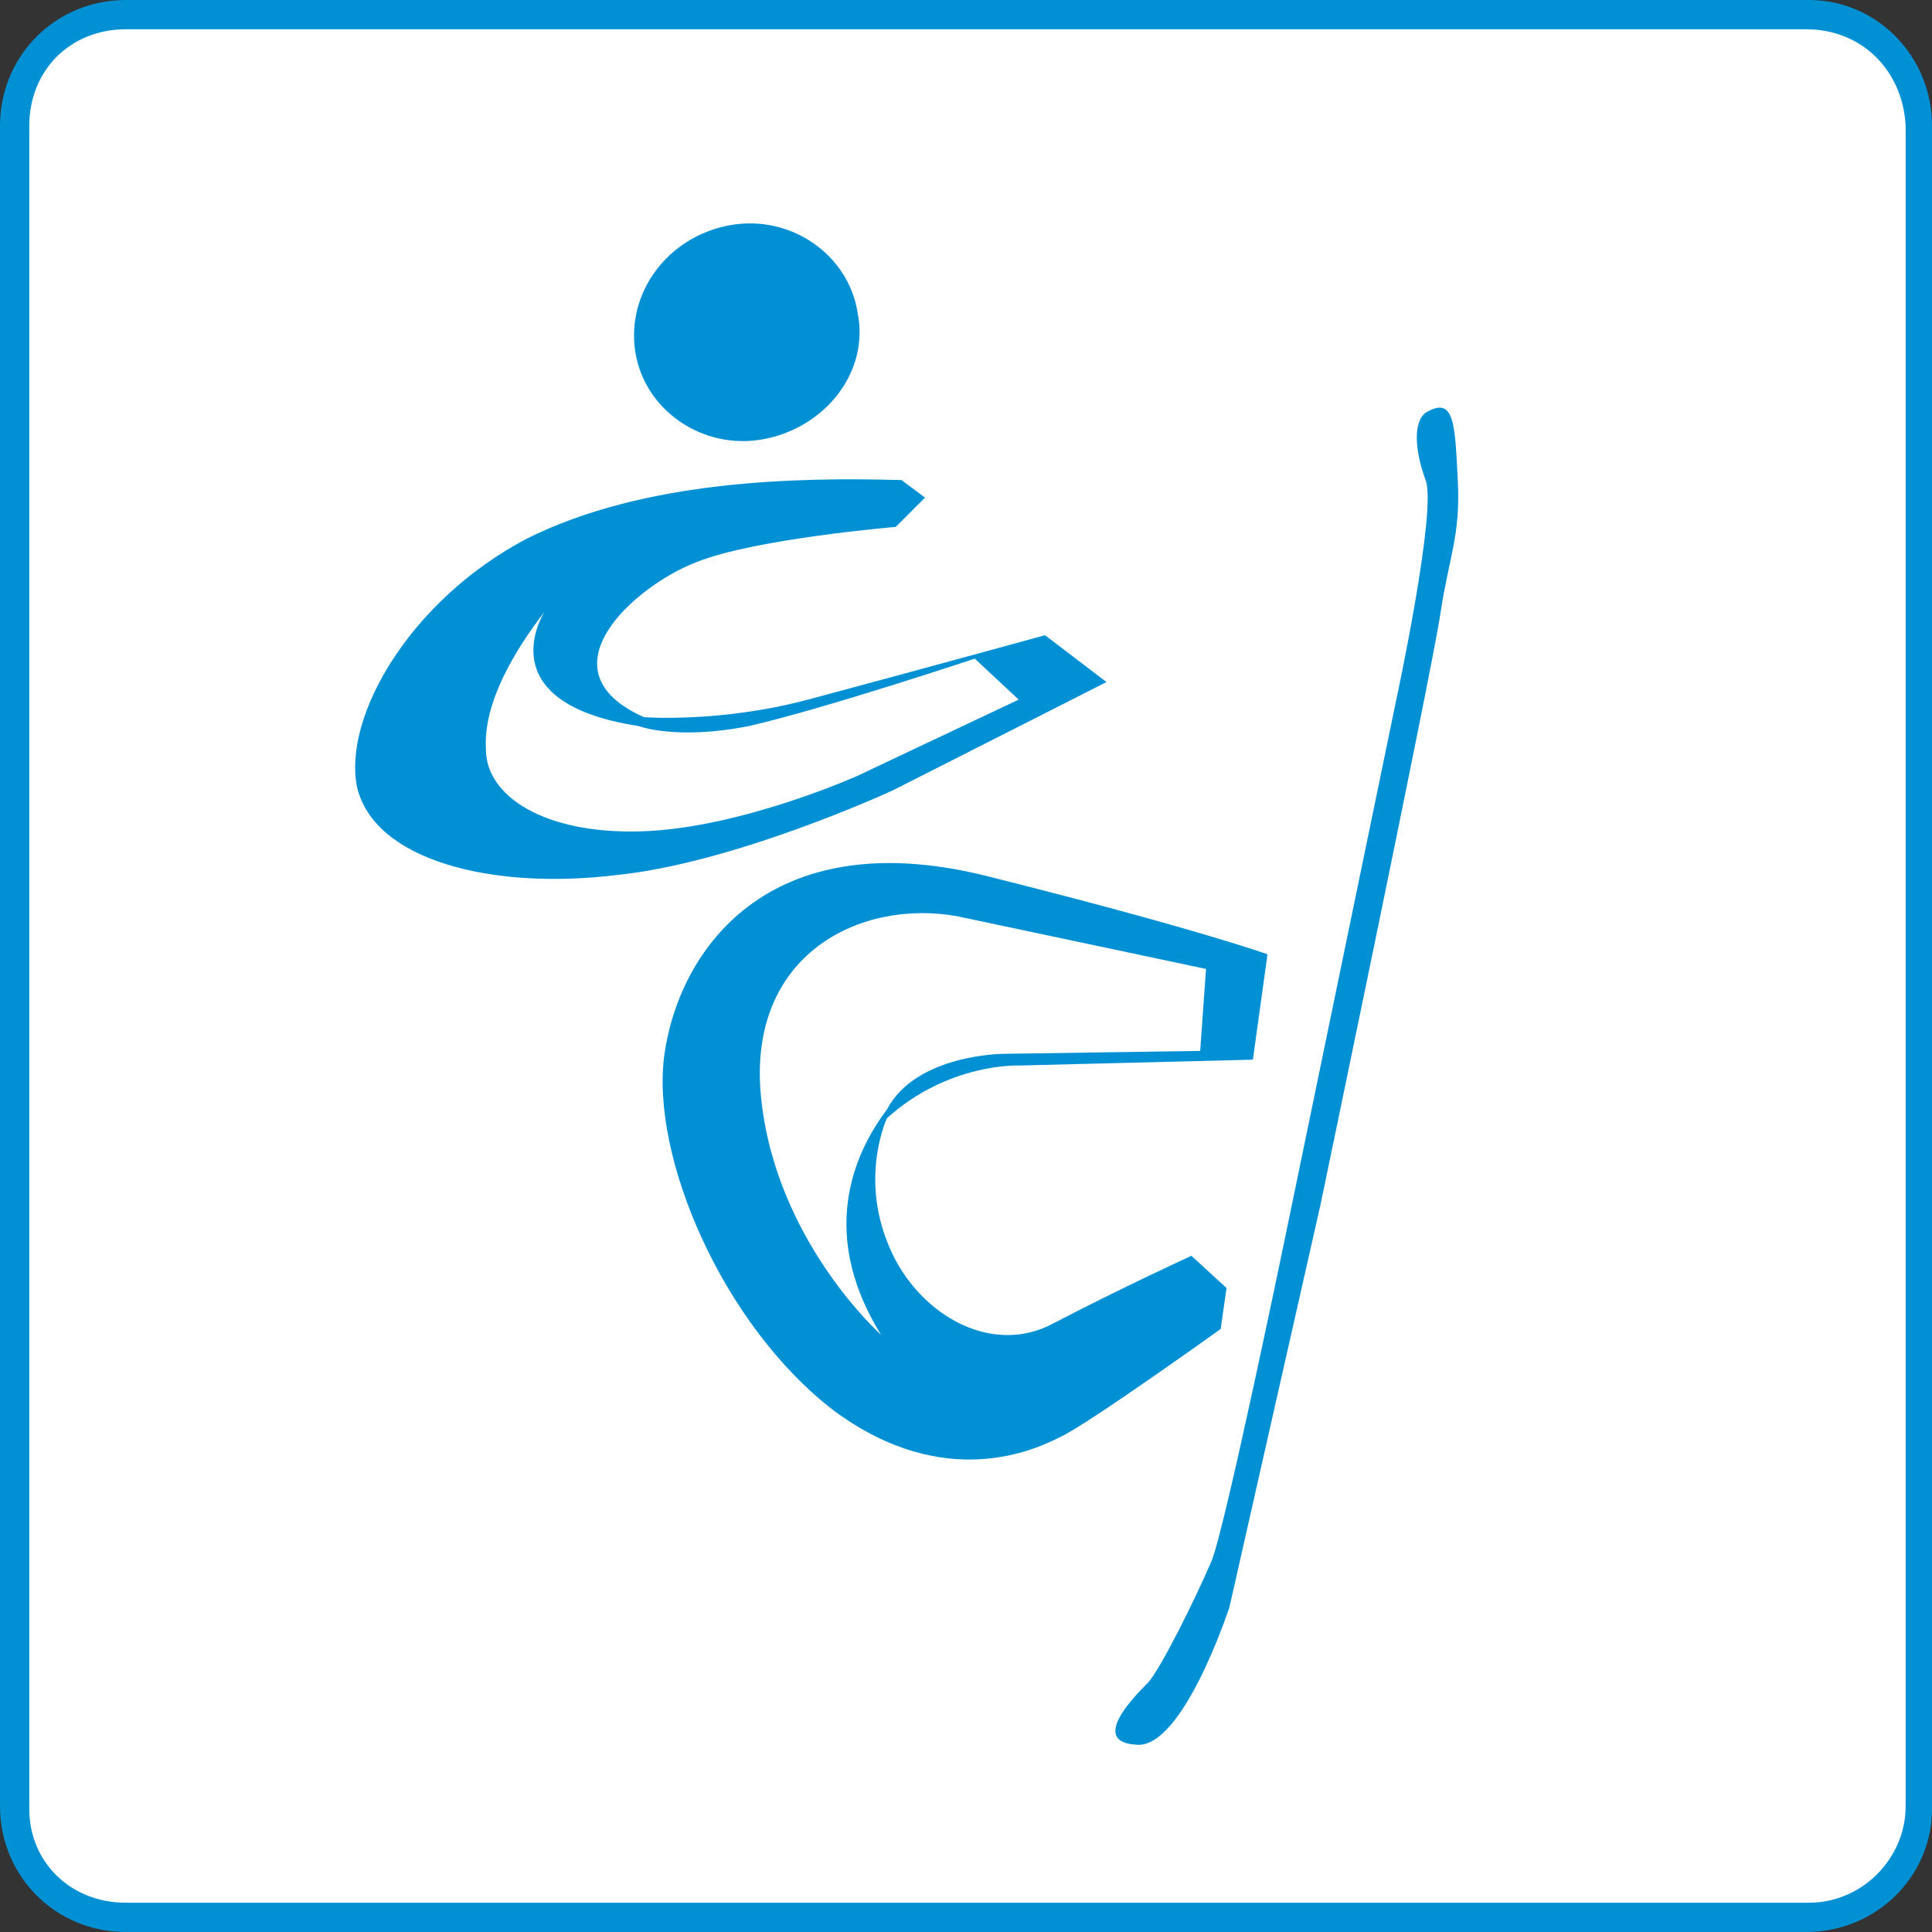 <svg id="Layer_1" xmlns="http://www.w3.org/2000/svg" viewBox="0 0 66 66"><rect x="0" y="0" width="66" height="66" fill="#333333" stroke="none"/><style>.Drop_x0020_Shadow,.Outer_x0020_Glow_x0020_5_x0020_pt{fill:none}.Blue_x0020_Neon{fill:none;stroke:#8aacda;stroke-width:7;stroke-linecap:round;stroke-linejoin:round}.Chrome_x0020_Highlight{fill:url(#SVGID_1_);stroke:#fff;stroke-width:.363;stroke-miterlimit:1}.Jive_GS{fill:#fd0}.Alyssa_GS{fill:#a6d0e4}.st0{fill:#fff}.st1{fill:#0090d3}</style><linearGradient id="SVGID_1_" gradientUnits="userSpaceOnUse" x1="29" y1="26" x2="29" y2="25"><stop offset="0" stop-color="#656565"/><stop offset=".618" stop-color="#1b1b1b"/><stop offset=".629" stop-color="#545454"/><stop offset=".983" stop-color="#3e3e3e"/></linearGradient><path class="st0" d="M65.5 61.7c0 2.1-1.7 3.8-3.8 3.8H4.3c-2.1 0-3.8-1.7-3.8-3.8V4.3C.5 2.2 2.2.5 4.3.5h57.5c2.1 0 3.8 1.7 3.8 3.8v57.4z"/><path class="st1" d="M61.7 66H4.3C1.9 66 0 64.1 0 61.7V4.3C0 1.9 1.9 0 4.3 0h57.5C64.1 0 66 1.9 66 4.3v57.5c0 2.3-1.9 4.2-4.3 4.2M4.3 1C2.4 1 1 2.4 1 4.3v57.5C1 63.6 2.4 65 4.3 65h57.5c1.8 0 3.3-1.5 3.3-3.3V4.3C65 2.4 63.6 1 61.7 1H4.3z"/><path class="st1" d="M26.1 15c-2.1.4-4.1-1-4.4-3-.3-2 1.1-3.9 3.2-4.3 2.1-.4 4.1 1 4.4 3 .4 2-1.1 3.9-3.2 4.3M48.7 14.1c1-.6 1 .4 1.1 2.3.1 1.9-.3 2.6-.6 4.6-.3 2-4.1 20.2-4.1 20.2L42 54.9s-1.6 4.9-3.2 4.7c-1.6-.1 0-1.7.4-2.1.4-.4 1.6-2.8 2.2-4.2.5-1.3 2.6-11.5 2.6-11.5l3.7-17.9s1.4-6.5 1-7.5c-.4-1.1-.4-2 0-2.3M30.8 16.4l.8.6-1 1s-4.8.4-6.8 1.2c-2.1.8-5.4 3.7-1.8 5.3 0 0 2.6.2 5.6-.6 3-.8 8.1-2.2 8.1-2.2l2.1 1.6-7.3 3.7s-5.4 2.5-9.5 2.9c-4.2.5-8.2-.5-8.8-3-.5-2.4 1.8-6.4 5.8-8.5 4-2 9.2-2.1 12.8-2"/><path class="st0" d="M33.3 22.5l1.5 1.4-5.5 2.6s-4 1.8-7.4 1.9c-3.3.1-5.3-1.2-5.3-2.8-.1-1.6 1-3.4 2-4.7 0 0-2 3.1 3.2 3.9 0 0 1.3.5 3.8 0 2.6-.6 7.7-2.3 7.7-2.3"/><path class="st1" d="M43.3 32.6l-.5 3.6-8 .2s-2.4-.1-4.5 1.8c0 0-.9 1.9 0 4.2.9 2.4 3.5 4 5.7 2.8 2.3-1.2 4.7-2.3 4.7-2.3l1.2 1.1-.2 1.4s-4.6 3.3-5.5 3.7c-.8.4-3.9 1.9-7.7-.9-3.8-2.9-6.3-8.7-5.8-12.2s3.5-7.9 10.9-6.1c7.2 1.8 9.7 2.7 9.7 2.7"/><path class="st0" d="M41.2 33.1l-.2 2.8-6.7.1s-3 0-4 1.9c-.9 1.2-2.5 4-.2 7.7 0 0-3.6-3.2-4.1-8.1-.5-4.9 3.4-6.8 6.7-6.2 3.3.7 8.5 1.8 8.5 1.8"/></svg>